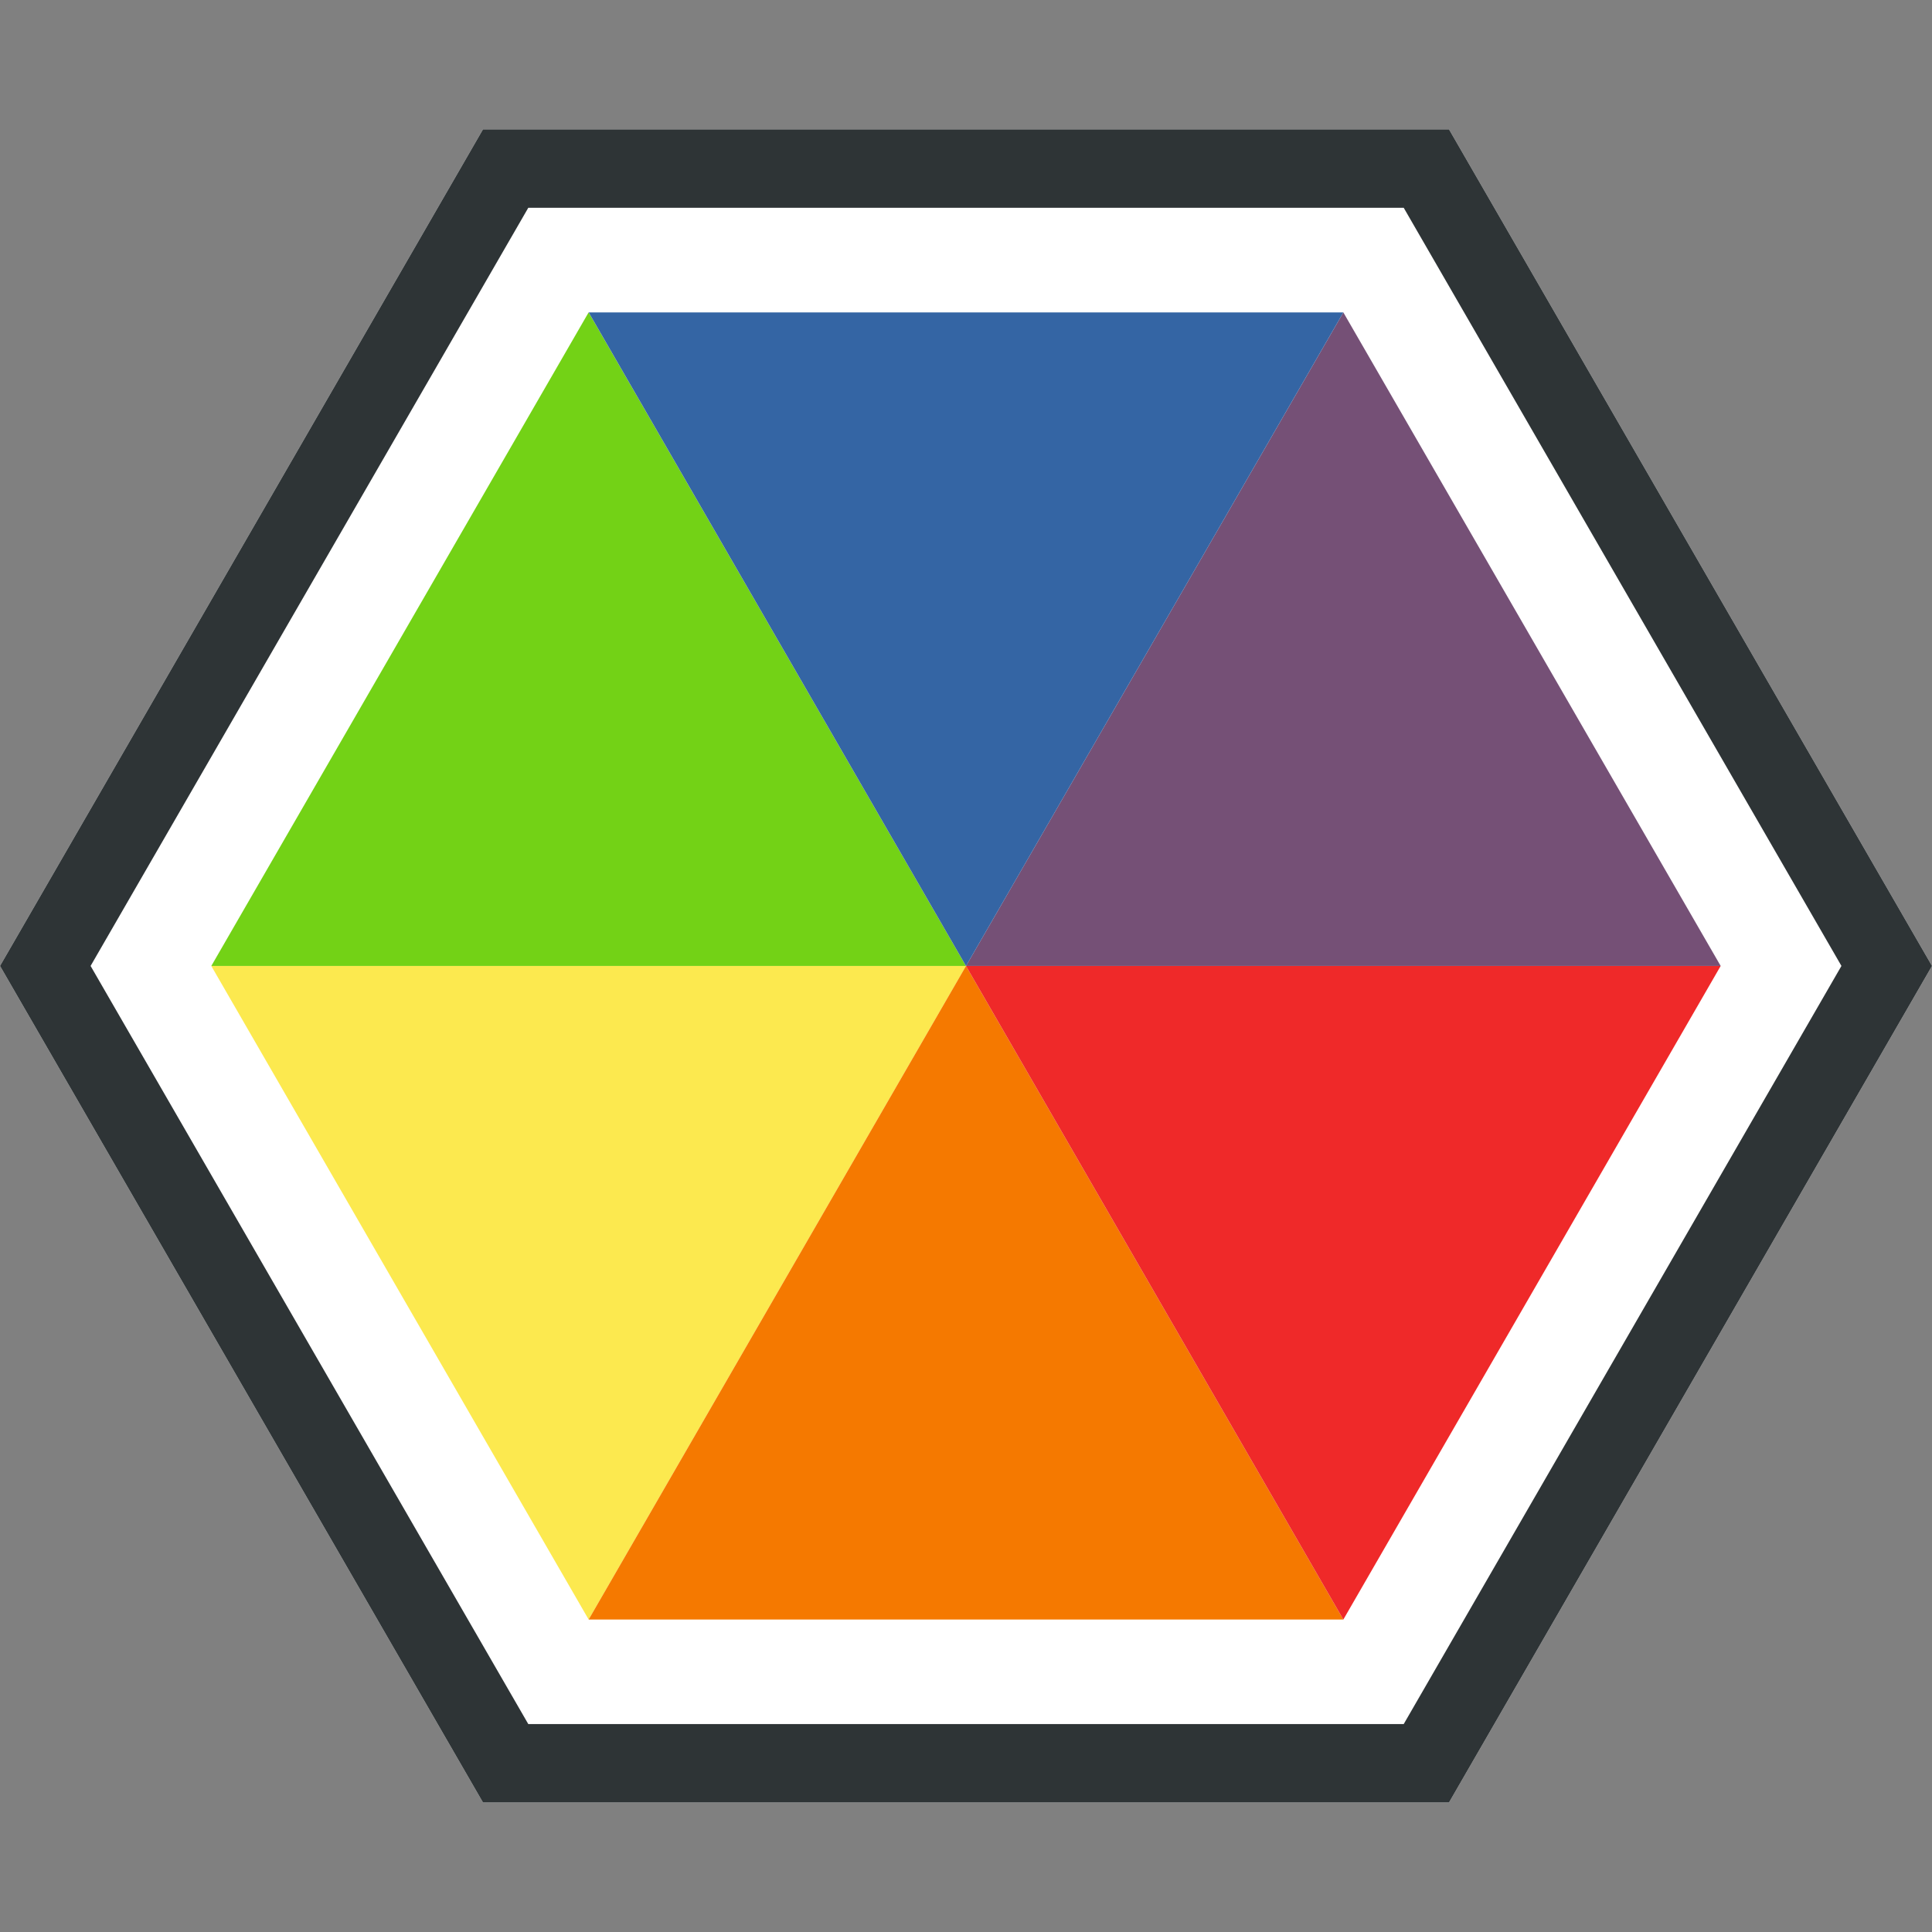 <?xml version="1.0" encoding="utf-8"?>
<!-- Created by sK1 2.0rc5 (https://sk1project.net/) -->
<svg xmlns="http://www.w3.org/2000/svg" height="64.0pt" viewBox="0 0 64.0 64.0" width="64.0pt" version="1.1" xmlns:xlink="http://www.w3.org/1999/xlink" id="9cd94bb0-0d80-11ea-99cd-a0d37a65aa0e">

<rect x="0" y="0" width="64.0" height="64.0" fill="#808080" stroke="none"/>

<g>
	<path style="fill-rule:evenodd;fill:#ffffff;" d="M 0.001,31.998 L 8.001,45.854 16,59.71 32,59.71 48,59.71 56,45.854 64,31.998 56,18.142 48,4.285 32,4.285 16,4.285 8.001,18.142 0.001,31.998 Z" />
	<path style="fill-rule:evenodd;fill:#2e3436;" d="M 3.001,31.998 L 10.25,44.555 17.5,57.112 32,57.112 46.5,57.112 53.75,44.555 61,31.998 53.75,19.441 46.5,6.883 32,6.883 17.5,6.883 10.25,19.441 3.001,31.998 Z M 0.001,31.998 L 8.001,45.854 16,59.71 32,59.71 48,59.71 56,45.854 64,31.998 56,18.142 48,4.285 32,4.285 16,4.285 8.001,18.142 0.001,31.998 Z" />
	<path style="fill-rule:evenodd;fill:#73d216;" d="M 19.499,10.348 L 7.0,31.998 31.999,31.999 19.499,10.348 Z" />
	<path style="fill-rule:evenodd;fill:#fce94f;" d="M 7,32 L 19.5,53.649 32,32 7,32 Z" />
	<path style="fill-rule:evenodd;fill:#f57900;" d="M 19.5,53.649 L 44.5,53.649 32,31.999 19.5,53.649 Z" />
	<path style="fill-rule:evenodd;fill:#ef2929;" d="M 44.5,53.649 L 56.999,31.999 32,31.999 44.5,53.649 Z" />
	<path style="fill-rule:evenodd;fill:#755076;" d="M 57,31.999 L 44.5,10.349 32,31.999 57,31.999 Z" />
	<path style="fill-rule:evenodd;fill:#3465a4;" d="M 44.5,10.349 L 19.501,10.349 32,32 44.5,10.349 Z" />
</g>
</svg>